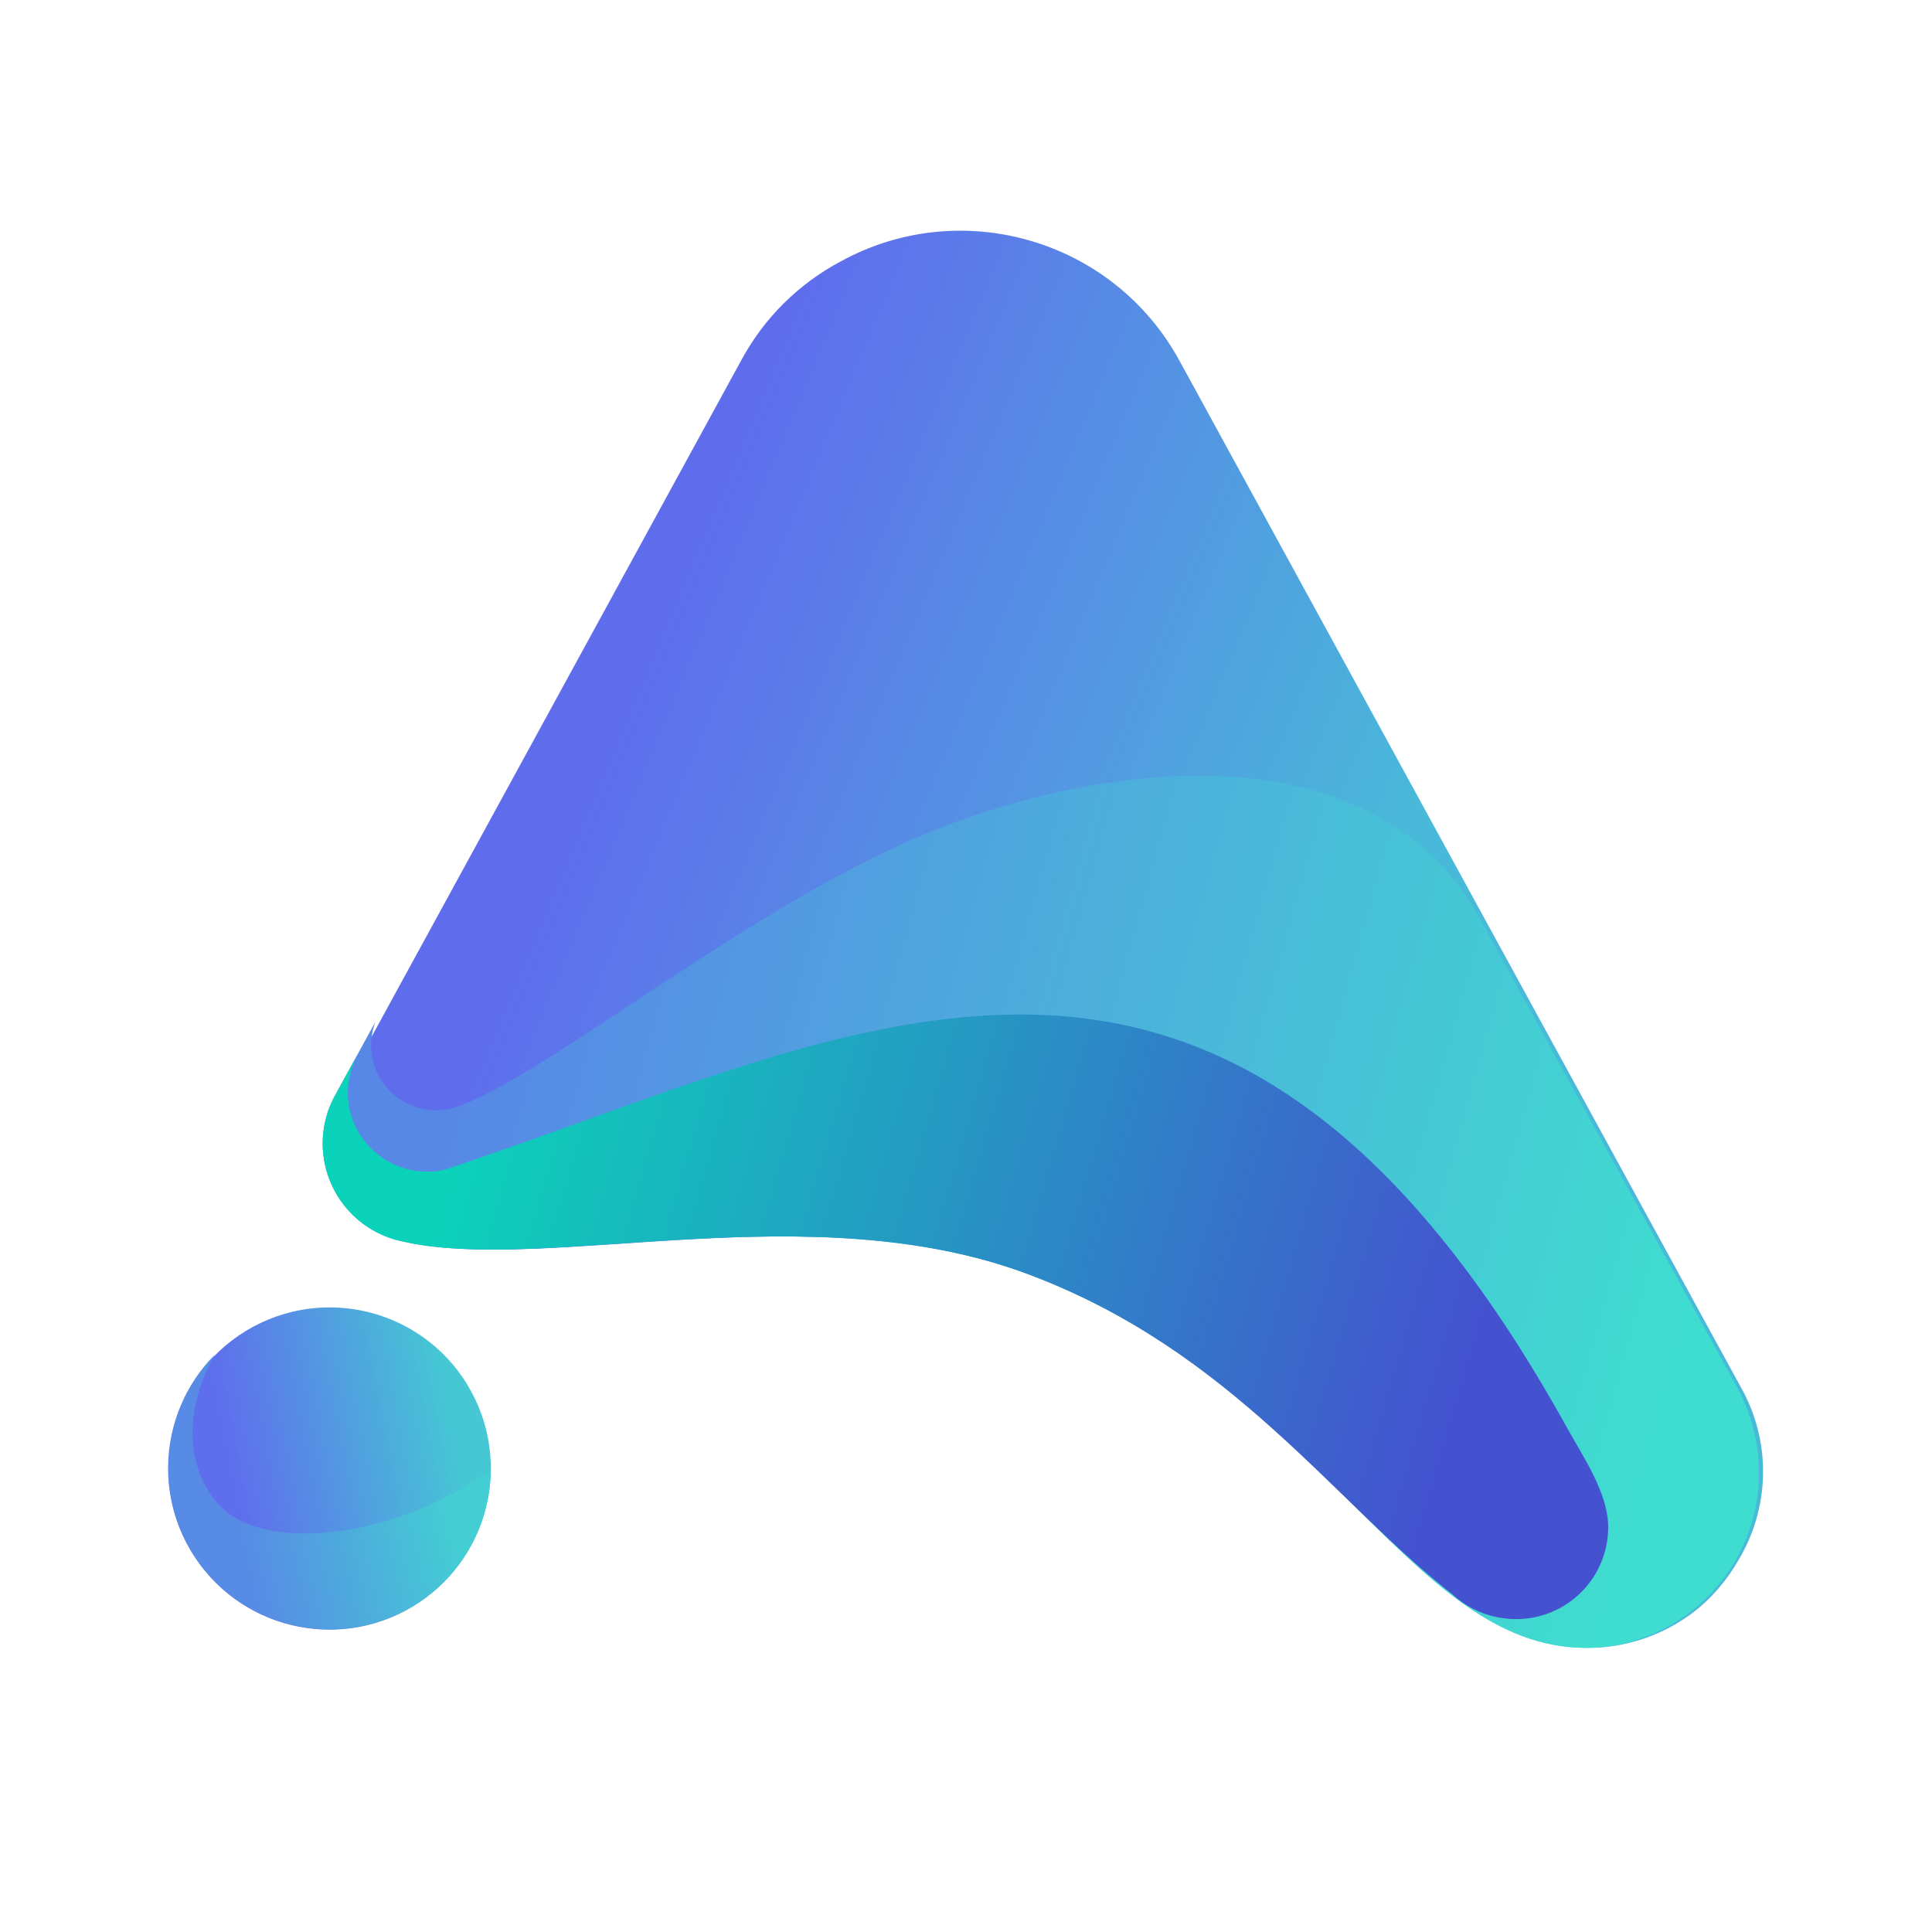 <svg width="64" height="64" viewBox="0 0 64 64" fill="none" xmlns="http://www.w3.org/2000/svg">
<path fill-rule="evenodd" clip-rule="evenodd" d="M24.567 11.913L11.203 36.369C10.367 37.997 11.012 39.995 12.641 40.83C12.895 40.957 13.169 41.063 13.444 41.116C18.096 42.215 26.978 39.488 34.22 42.215C41.463 44.943 44.814 50.526 49.202 53.486C50.185 54.195 51.359 54.575 52.564 54.586H52.586C52.839 54.586 53.072 54.575 53.304 54.544C54.425 54.406 55.483 53.941 56.339 53.211C56.825 52.788 57.238 52.281 57.565 51.721C58.644 49.955 58.686 47.756 57.671 45.958L39.063 11.934C36.874 7.938 31.852 6.468 27.855 8.657C26.46 9.397 25.318 10.528 24.567 11.913Z" fill="url(#paint0_linear_120_159982)"/>
<path fill-rule="evenodd" clip-rule="evenodd" d="M15.485 45.874C13.952 43.357 10.674 42.554 8.147 44.087C5.631 45.62 4.827 48.898 6.36 51.425C7.883 53.93 11.15 54.734 13.666 53.222C16.193 51.71 17.018 48.422 15.495 45.895C15.495 45.895 15.485 45.884 15.485 45.874Z" fill="url(#paint1_linear_120_159982)"/>
<path fill-rule="evenodd" clip-rule="evenodd" d="M16.257 48.708C16.215 51.657 13.793 54.015 10.844 53.973C7.883 53.931 5.525 51.51 5.568 48.56C5.589 47.175 6.139 45.864 7.111 44.88C5.726 47.354 6.551 49.363 7.545 50.114C9.078 51.288 12.874 51.044 16.257 48.708Z" fill="url(#paint2_linear_120_159982)"/>
<path fill-rule="evenodd" clip-rule="evenodd" d="M14.999 36.707C13.857 37.014 12.672 36.326 12.366 35.184C12.313 35.005 12.292 34.815 12.292 34.635C12.292 34.36 12.345 34.096 12.44 33.842L11.055 36.369C10.22 37.997 10.865 39.995 12.503 40.831C12.757 40.957 13.021 41.053 13.307 41.116C17.959 42.216 26.84 39.488 34.083 42.216C44.18 46.011 46.834 55.231 53.188 54.554C56.381 54.142 58.633 51.224 58.221 48.041C58.126 47.312 57.893 46.603 57.544 45.958L49.044 30.469C45.428 23.85 35.933 25.278 30.107 27.858C24.282 30.437 17.737 35.882 14.999 36.707Z" fill="url(#paint3_linear_120_159982)"/>
<path fill-rule="evenodd" clip-rule="evenodd" d="M11.837 34.942L11.055 36.369C10.22 37.997 10.864 39.996 12.493 40.831C12.746 40.958 13.021 41.063 13.296 41.116C17.948 42.216 26.83 39.488 34.072 42.216C40.797 44.743 44.169 49.744 48.124 52.821C48.695 53.349 49.445 53.635 50.228 53.635C51.909 53.635 53.273 52.271 53.273 50.59C53.273 49.469 52.459 48.285 51.919 47.312C40.564 26.8 28.511 34.159 14.829 38.716C14.607 38.79 14.364 38.822 14.132 38.811C12.683 38.801 11.52 37.627 11.52 36.189C11.531 35.756 11.636 35.322 11.837 34.942Z" fill="url(#paint4_linear_120_159982)"/>
<defs>
<linearGradient id="paint0_linear_120_159982" x1="20.606" y1="23.205" x2="44.266" y2="33.118" gradientUnits="userSpaceOnUse">
<stop stop-color="#5F6DED"/>
<stop offset="1" stop-color="#49B9D9"/>
</linearGradient>
<linearGradient id="paint1_linear_120_159982" x1="7.767" y1="49.254" x2="15.254" y2="47.815" gradientUnits="userSpaceOnUse">
<stop stop-color="#5F6EED"/>
<stop offset="1" stop-color="#45C8D4"/>
</linearGradient>
<linearGradient id="paint2_linear_120_159982" x1="7.671" y1="49.822" x2="14.482" y2="48.196" gradientUnits="userSpaceOnUse">
<stop stop-color="#578BE5"/>
<stop offset="1" stop-color="#43CED3"/>
</linearGradient>
<linearGradient id="paint3_linear_120_159982" x1="16.478" y1="31.715" x2="56.128" y2="42.746" gradientUnits="userSpaceOnUse">
<stop stop-color="#5788E6"/>
<stop offset="1" stop-color="#3FDDCF"/>
</linearGradient>
<linearGradient id="paint4_linear_120_159982" x1="48.661" y1="45.281" x2="15.406" y2="35.529" gradientUnits="userSpaceOnUse">
<stop stop-color="#4452CF"/>
<stop offset="1" stop-color="#0BD3B9"/>
</linearGradient>
</defs>
</svg>
